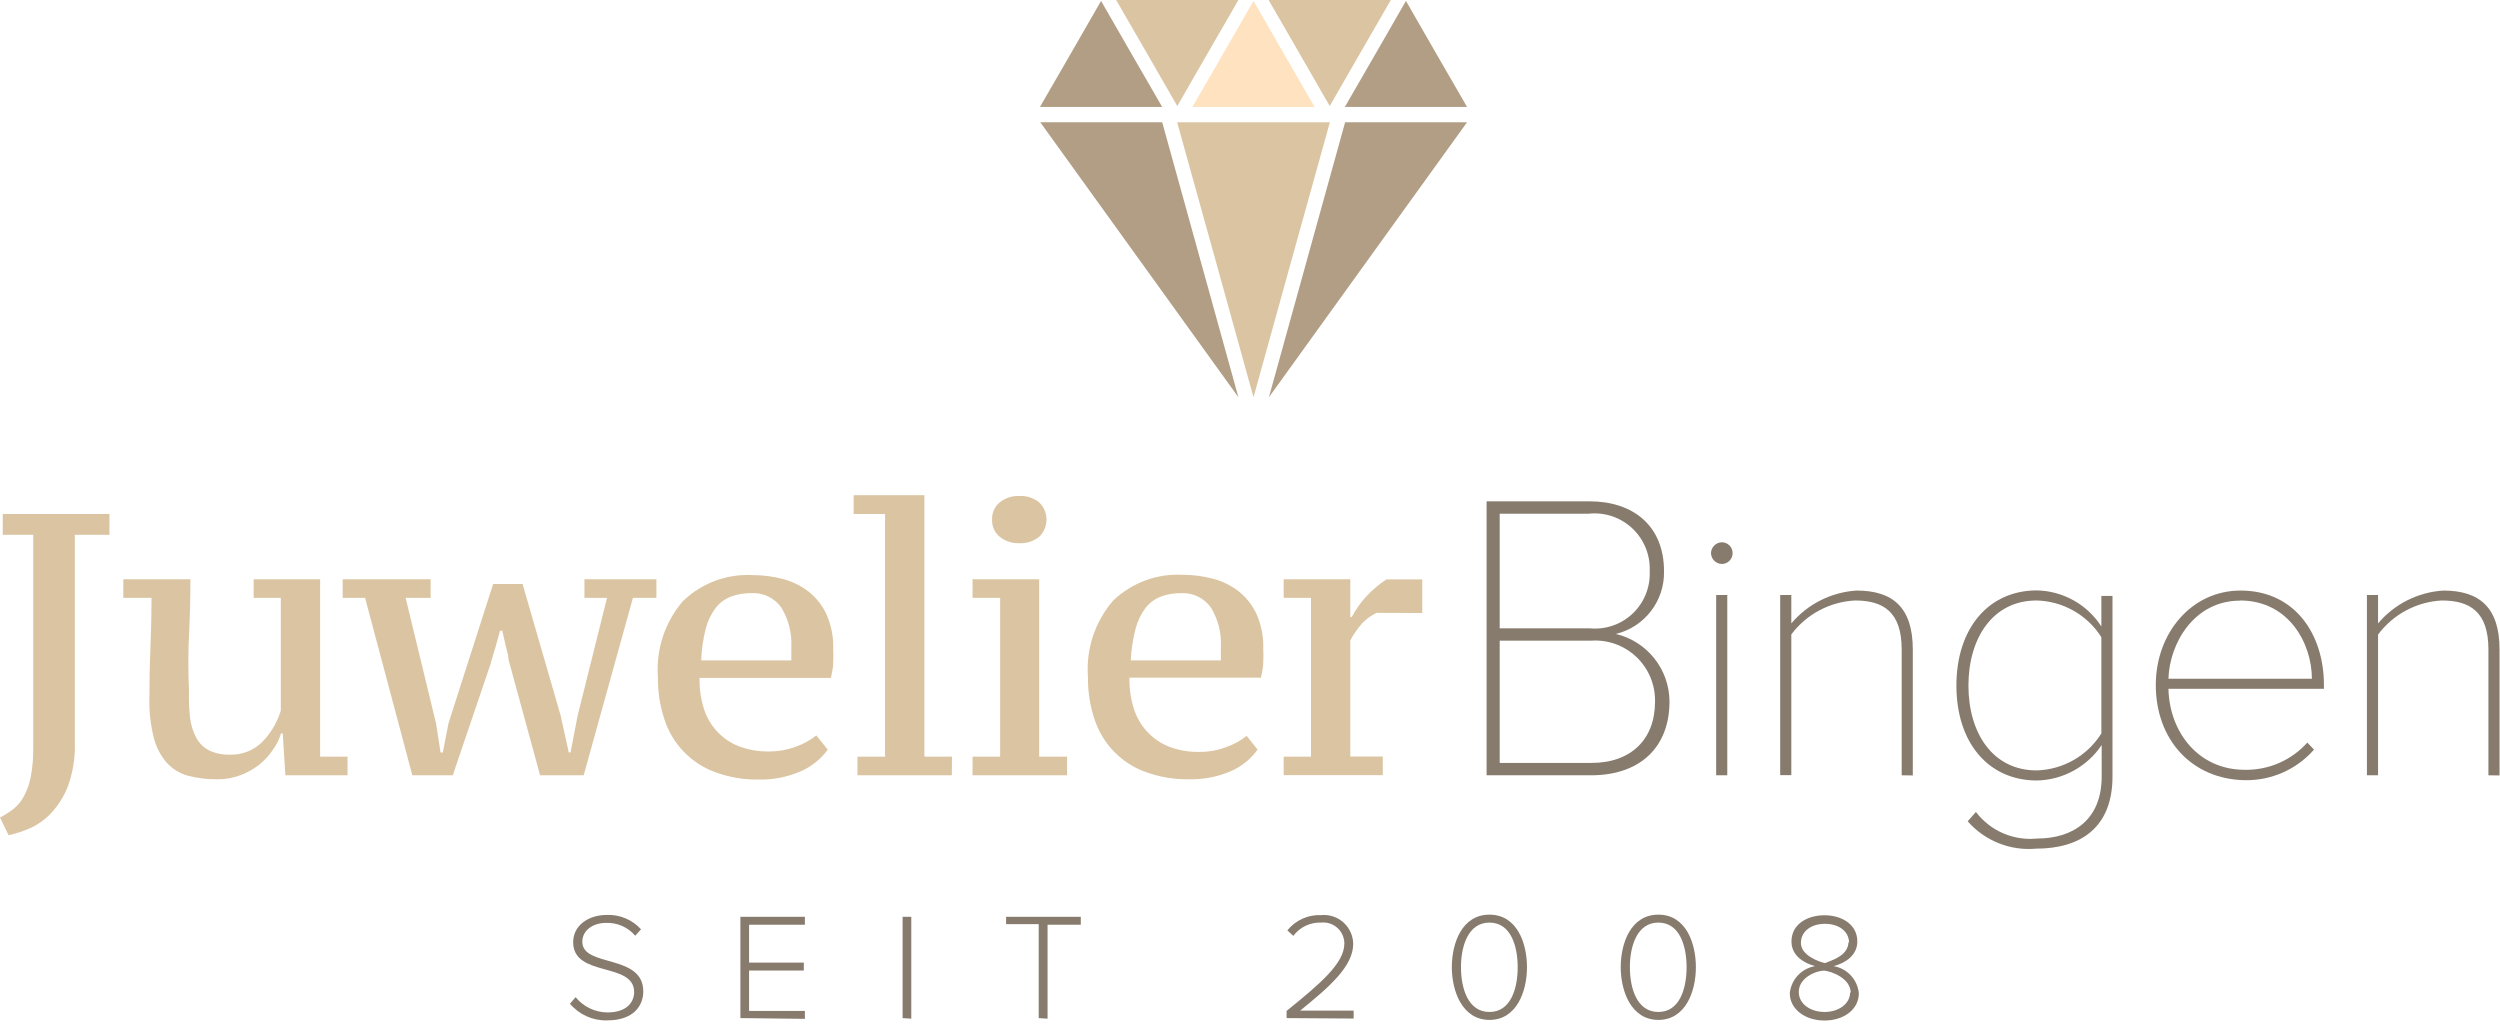 <?xml version="1.0" encoding="UTF-8"?>
<svg width="337px" height="138px" viewBox="0 0 337 138" version="1.1" xmlns="http://www.w3.org/2000/svg" xmlns:xlink="http://www.w3.org/1999/xlink">
    <!-- Generator: Sketch 42 (36781) - http://www.bohemiancoding.com/sketch -->
    <title>Asset 12</title>
    <desc>Created with Sketch.</desc>
    <defs></defs>
    <g id="Welcome" stroke="none" stroke-width="1" fill="none" fill-rule="evenodd">
        <g id="Desktop-HD-Copy-3" transform="translate(-129, -1571)" fill-rule="nonzero">
            <g id="Asset-12" transform="translate(129, 1571)">
                <g id="Layer_2">
                    <g>
                        <g id="Layer_1-2">
                            <path d="M0,110.194 C0.585,109.903 1.142,109.558 1.664,109.164 C2.245,108.73 2.734,108.183 3.103,107.558 C3.574,106.737 3.913,105.847 4.11,104.921 C4.388,103.497 4.512,102.047 4.48,100.596 L4.48,72.09 L0.37,72.09 L0.37,69.288 L14.754,69.288 L14.754,72.09 L10.089,72.09 L10.089,100.081 C10.155,102.079 9.842,104.071 9.165,105.951 C8.649,107.31 7.875,108.555 6.884,109.617 C6.059,110.494 5.067,111.194 3.966,111.677 C3.059,112.07 2.116,112.373 1.151,112.583 L0,110.194 Z" id="Shape" fill="#DBC4A1"></path>
                            <path d="M20.138,94.046 C20.138,91.835 20.186,89.57 20.282,87.249 C20.378,84.928 20.425,82.711 20.425,80.596 L16.624,80.596 L16.624,78.083 L25.665,78.083 C25.665,80.706 25.604,83.212 25.48,85.601 C25.357,87.99 25.357,90.483 25.48,93.078 C25.44,94.322 25.488,95.568 25.624,96.806 C25.74,97.752 26.033,98.667 26.487,99.504 C26.884,100.22 27.485,100.801 28.213,101.173 C29.097,101.573 30.06,101.763 31.029,101.729 C32.589,101.771 34.103,101.194 35.241,100.122 C36.456,98.92 37.353,97.433 37.851,95.797 L37.851,80.596 L34.193,80.596 L34.193,78.083 L43.152,78.083 L43.152,101.996 L46.851,101.996 L46.851,104.509 L38.467,104.509 L38.118,98.866 L37.871,98.866 C37.66,99.603 37.326,100.299 36.885,100.925 C36.384,101.701 35.767,102.396 35.056,102.985 C34.282,103.61 33.416,104.111 32.488,104.468 C31.479,104.859 30.405,105.055 29.323,105.045 C27.986,105.068 26.652,104.908 25.357,104.571 C24.261,104.277 23.271,103.677 22.501,102.841 C21.656,101.869 21.051,100.712 20.734,99.463 C20.29,97.693 20.089,95.87 20.138,94.046 L20.138,94.046 Z" id="Shape" fill="#DBC4A1"></path>
                            <path d="M55.584,104.509 L49.214,80.596 L46.194,80.596 L46.194,78.083 L58.05,78.083 L58.05,80.596 L54.68,80.596 L58.79,97.568 L59.386,101.44 L59.694,101.44 L60.455,97.506 L66.475,78.722 L70.441,78.722 L75.558,96.394 L76.668,101.42 L76.914,101.42 L77.859,96.497 L81.825,80.596 L78.784,80.596 L78.784,78.083 L88.483,78.083 L88.483,80.596 L85.319,80.596 L78.681,104.509 L72.804,104.509 L68.695,89.453 C68.612,89.22 68.557,88.978 68.53,88.732 C68.53,88.279 68.345,87.764 68.201,87.187 C68.058,86.61 67.893,85.828 67.708,85.024 L67.4,85.024 L66.804,87.187 L66.352,88.691 C66.264,88.939 66.195,89.194 66.147,89.453 L61.03,104.509 L55.584,104.509 Z" id="Shape" fill="#DBC4A1"></path>
                            <path d="M111.58,101.049 C110.635,102.348 109.357,103.365 107.881,103.994 C106.123,104.751 104.225,105.123 102.312,105.086 C100.309,105.121 98.317,104.786 96.435,104.097 C93.176,102.918 90.642,100.295 89.572,96.991 C88.963,95.166 88.664,93.252 88.689,91.327 C88.404,87.582 89.616,83.877 92.059,81.029 C94.59,78.586 98.025,77.317 101.532,77.527 C102.87,77.529 104.203,77.702 105.497,78.042 C106.748,78.36 107.923,78.927 108.95,79.71 C109.993,80.527 110.831,81.578 111.395,82.779 C112.058,84.268 112.374,85.888 112.32,87.517 C112.351,88.12 112.351,88.725 112.32,89.329 C112.32,89.968 112.155,90.647 112.011,91.389 L94.298,91.389 C94.269,92.784 94.463,94.175 94.874,95.508 C95.224,96.62 95.805,97.645 96.579,98.516 C97.399,99.416 98.41,100.12 99.538,100.575 C100.85,101.075 102.245,101.32 103.648,101.296 C104.904,101.304 106.151,101.08 107.326,100.637 C108.307,100.289 109.223,99.781 110.039,99.133 L111.58,101.049 Z M101.305,79.958 C100.368,79.939 99.435,80.093 98.552,80.411 C97.745,80.718 97.035,81.237 96.497,81.914 C95.863,82.748 95.402,83.701 95.141,84.716 C94.779,86.123 94.572,87.567 94.524,89.02 L106.669,89.02 L106.669,88.093 L106.669,87.208 C106.766,85.349 106.301,83.503 105.333,81.914 C104.408,80.598 102.868,79.857 101.264,79.958 L101.305,79.958 Z" id="Shape" fill="#DBC4A1"></path>
                            <polygon id="Shape" fill="#DBC4A1" points="128.307 104.509 115.587 104.509 115.587 101.996 119.306 101.996 119.306 69.288 115.073 69.288 115.073 66.755 124.608 66.755 124.608 101.996 128.327 101.996"></polygon>
                            <path d="M143.841,104.509 L131.101,104.509 L131.101,101.996 L134.821,101.996 L134.821,80.596 L131.101,80.596 L131.101,78.083 L140.081,78.083 L140.081,101.996 L143.841,101.996 L143.841,104.509 Z M133.731,70.03 C133.699,69.143 134.078,68.291 134.759,67.723 C135.504,67.129 136.437,66.822 137.389,66.858 C138.362,66.803 139.321,67.111 140.081,67.723 C140.71,68.329 141.066,69.166 141.066,70.04 C141.066,70.915 140.71,71.751 140.081,72.357 C139.321,72.969 138.362,73.277 137.389,73.222 C136.437,73.258 135.504,72.951 134.759,72.357 C134.07,71.787 133.689,70.925 133.731,70.03 Z" id="Shape" fill="#DBC4A1"></path>
                            <path d="M169.527,101.049 C168.583,102.348 167.304,103.365 165.829,103.994 C164.074,104.734 162.183,105.092 160.28,105.045 C158.278,105.08 156.285,104.745 154.404,104.056 C151.144,102.877 148.61,100.254 147.54,96.95 C146.931,95.125 146.632,93.21 146.657,91.286 C146.372,87.541 147.584,83.836 150.027,80.987 C152.558,78.545 155.993,77.276 159.5,77.486 C160.838,77.488 162.171,77.661 163.466,78.001 C164.716,78.319 165.891,78.886 166.918,79.669 C167.962,80.486 168.799,81.537 169.363,82.738 C170.026,84.226 170.342,85.847 170.288,87.476 C170.319,88.079 170.319,88.684 170.288,89.288 C170.288,89.927 170.123,90.606 169.98,91.348 L152.246,91.348 C152.217,92.743 152.411,94.134 152.821,95.467 C153.176,96.621 153.779,97.683 154.588,98.577 C155.408,99.478 156.419,100.182 157.548,100.637 C158.859,101.137 160.254,101.382 161.657,101.358 C162.913,101.365 164.16,101.142 165.335,100.699 C166.316,100.351 167.233,99.843 168.048,99.195 L169.527,101.049 Z M159.253,79.958 C158.315,79.939 157.382,80.093 156.5,80.411 C155.692,80.718 154.982,81.237 154.445,81.914 C153.811,82.748 153.35,83.701 153.088,84.716 C152.712,86.122 152.492,87.566 152.431,89.02 L164.575,89.02 L164.575,88.093 L164.575,87.208 C164.673,85.349 164.207,83.503 163.24,81.914 C162.322,80.611 160.801,79.872 159.212,79.958 L159.253,79.958 Z" id="Shape" fill="#DBC4A1"></path>
                            <path d="M185.535,82.615 C184.824,82.97 184.178,83.444 183.624,84.015 C183.004,84.721 182.466,85.495 182.021,86.322 L182.021,101.976 L186.398,101.976 L186.398,104.489 L173.041,104.489 L173.041,101.996 L176.72,101.996 L176.72,80.596 L173.041,80.596 L173.041,78.083 L182.021,78.083 L182.021,83.171 L182.227,83.171 C182.773,82.118 183.465,81.147 184.281,80.287 C185.062,79.459 185.938,78.726 186.891,78.104 L191.72,78.104 L191.72,82.635 L185.535,82.615 Z" id="Shape" fill="#DBC4A1"></path>
                            <path d="M200.392,104.509 L200.392,67.579 L214.262,67.579 C220.18,67.579 224.31,70.895 224.31,76.992 C224.403,80.993 221.699,84.518 217.817,85.457 C222.028,86.453 225.014,90.204 225.05,94.54 C225.05,100.864 220.94,104.509 214.488,104.509 L200.392,104.509 Z M222.379,76.992 C222.475,74.821 221.622,72.717 220.042,71.229 C218.463,69.741 216.315,69.017 214.159,69.247 L202.159,69.247 L202.159,84.695 L214.262,84.695 C216.398,84.913 218.523,84.188 220.082,82.708 C221.641,81.228 222.48,79.141 222.379,76.992 Z M223.098,94.602 C223.15,92.332 222.246,90.146 220.607,88.578 C218.969,87.01 216.748,86.206 214.488,86.363 L202.159,86.363 L202.159,102.841 L214.488,102.841 C219.872,102.861 223.098,99.648 223.098,94.602 L223.098,94.602 Z" id="Shape" fill="#877B6D"></path>
                            <path d="M230.64,74.561 C230.661,73.763 231.302,73.12 232.098,73.099 C232.904,73.099 233.557,73.754 233.557,74.561 C233.557,75.369 232.904,76.024 232.098,76.024 C231.302,76.002 230.661,75.36 230.64,74.561 L230.64,74.561 Z M231.338,104.509 L231.338,80.205 L232.838,80.205 L232.838,104.509 L231.338,104.509 Z" id="Shape" fill="#877B6D"></path>
                            <path d="M256.346,104.509 L256.346,87.537 C256.346,82.45 253.839,80.946 250.058,80.946 C246.66,81.118 243.513,82.793 241.469,85.519 L241.469,104.489 L239.969,104.489 L239.969,80.205 L241.469,80.205 L241.469,84.036 C243.677,81.421 246.853,79.822 250.264,79.607 C255.093,79.607 257.846,81.832 257.846,87.558 L257.846,104.53 L256.346,104.509 Z" id="Shape" fill="#877B6D"></path>
                            <path d="M265.244,110.709 L266.353,109.453 C268.289,111.994 271.399,113.35 274.573,113.036 C279.402,113.036 283.306,110.565 283.306,104.674 L283.306,100.431 C281.345,103.355 278.087,105.138 274.573,105.21 C268.038,105.21 263.723,100.122 263.723,92.419 C263.723,84.716 268.038,79.587 274.573,79.587 C278.096,79.659 281.353,81.48 283.265,84.448 L283.265,80.328 L284.765,80.328 L284.765,104.674 C284.765,111.615 280.388,114.396 274.491,114.396 C270.997,114.722 267.559,113.352 265.244,110.709 L265.244,110.709 Z M283.265,98.866 L283.265,85.89 C281.359,82.884 278.083,81.03 274.532,80.946 C268.614,80.946 265.346,86.034 265.346,92.419 C265.346,98.804 268.614,103.85 274.532,103.85 C278.091,103.757 281.369,101.887 283.265,98.866 L283.265,98.866 Z" id="Shape" fill="#877B6D"></path>
                            <path d="M290.601,92.336 C290.601,85.292 295.471,79.607 302.005,79.607 C309.444,79.607 313.266,85.601 313.266,92.336 L313.266,92.851 L292.306,92.851 C292.45,98.783 296.416,103.768 302.581,103.768 C305.794,103.834 308.877,102.496 311.026,100.101 L311.93,101.049 C309.571,103.735 306.15,105.242 302.581,105.168 C295.471,105.045 290.601,99.731 290.601,92.336 Z M301.944,80.967 C295.779,80.967 292.45,86.713 292.306,91.492 L311.643,91.492 C311.643,86.796 308.581,80.946 301.944,80.946 L301.944,80.967 Z" id="Shape" fill="#877B6D"></path>
                            <path d="M335.438,104.509 L335.438,87.537 C335.438,82.45 332.931,80.946 329.15,80.946 C325.749,81.123 322.601,82.806 320.561,85.539 L320.561,104.509 L319.061,104.509 L319.061,80.205 L320.561,80.205 L320.561,84.036 C322.769,81.421 325.945,79.822 329.356,79.607 C334.185,79.607 336.938,81.832 336.938,87.558 L336.938,104.53 L335.438,104.509 Z" id="Shape" fill="#877B6D"></path>
                            <path d="M76.832,135.302 L77.592,134.416 C78.641,135.705 80.207,136.459 81.866,136.476 C84.682,136.476 85.483,134.91 85.483,133.736 C85.483,129.617 77.263,131.8 77.263,127.001 C77.263,124.756 79.318,123.335 81.764,123.335 C83.522,123.253 85.226,123.963 86.408,125.271 L85.627,126.136 C84.652,124.987 83.206,124.35 81.702,124.406 C79.873,124.406 78.496,125.456 78.496,126.939 C78.496,130.461 86.716,128.525 86.716,133.654 C86.716,135.425 85.545,137.547 81.846,137.547 C79.92,137.605 78.074,136.778 76.832,135.302 Z" id="Shape" fill="#877B6D"></path>
                            <polygon id="Shape" fill="#877B6D" points="99.805 137.238 99.805 123.582 108.498 123.582 108.498 124.653 100.977 124.653 100.977 129.761 108.354 129.761 108.354 130.832 100.977 130.832 100.977 136.27 108.498 136.27 108.498 137.341"></polygon>
                            <polygon id="Shape" fill="#877B6D" points="121.669 137.238 121.669 123.582 122.841 123.582 122.841 137.32"></polygon>
                            <polygon id="Shape" fill="#877B6D" points="140.019 137.238 140.019 124.571 135.622 124.571 135.622 123.582 145.691 123.582 145.691 124.653 141.211 124.653 141.211 137.32"></polygon>
                            <path d="M173.432,137.238 L173.432,136.27 C178.096,132.501 181.22,129.823 181.22,127.166 C181.212,126.367 180.869,125.607 180.275,125.074 C179.681,124.541 178.89,124.284 178.096,124.365 C176.625,124.306 175.219,124.976 174.336,126.157 L173.534,125.415 C174.642,124.041 176.336,123.277 178.096,123.356 C179.191,123.252 180.279,123.611 181.098,124.346 C181.917,125.081 182.393,126.126 182.412,127.228 C182.412,130.256 179.226,133.016 175.261,136.229 L182.473,136.229 L182.473,137.3 L173.432,137.238 Z" id="Shape" fill="#877B6D"></path>
                            <path d="M195.707,130.379 C195.707,127.104 197.083,123.294 200.782,123.294 C204.481,123.294 205.837,127.104 205.837,130.379 C205.837,133.654 204.44,137.485 200.782,137.485 C197.124,137.485 195.707,133.633 195.707,130.379 Z M204.584,130.379 C204.584,127.537 203.659,124.365 200.782,124.365 C197.905,124.365 196.94,127.537 196.94,130.379 C196.94,133.221 197.885,136.414 200.782,136.414 C203.68,136.414 204.584,133.201 204.584,130.379 Z" id="Shape" fill="#877B6D"></path>
                            <path d="M218.475,130.379 C218.475,127.104 219.851,123.294 223.55,123.294 C227.249,123.294 228.605,127.104 228.605,130.379 C228.605,133.654 227.208,137.485 223.55,137.485 C219.893,137.485 218.475,133.633 218.475,130.379 Z M227.352,130.379 C227.352,127.537 226.427,124.365 223.55,124.365 C220.673,124.365 219.708,127.537 219.708,130.379 C219.708,133.221 220.653,136.414 223.55,136.414 C226.448,136.414 227.352,133.201 227.352,130.379 L227.352,130.379 Z" id="Shape" fill="#877B6D"></path>
                            <path d="M241.263,133.881 C241.451,132.034 242.848,130.541 244.674,130.235 C243.051,129.802 241.489,128.752 241.489,126.919 C241.489,124.488 243.75,123.376 245.928,123.376 C248.106,123.376 250.366,124.488 250.366,126.919 C250.366,128.752 248.805,129.802 247.181,130.235 C249,130.549 250.386,132.04 250.572,133.881 C250.572,136.105 248.517,137.567 245.928,137.567 C243.339,137.567 241.263,136.043 241.263,133.881 Z M249.483,133.881 C249.483,131.821 246.832,130.956 246.01,130.853 C245.188,130.75 242.476,131.615 242.476,133.716 C242.476,135.384 244.12,136.414 245.948,136.414 C247.777,136.414 249.401,135.384 249.401,133.716 L249.483,133.881 Z M249.257,127.125 C249.257,125.477 247.798,124.53 246.01,124.53 C244.222,124.53 242.763,125.477 242.763,127.125 C242.763,128.773 245.188,129.658 246.01,129.823 C246.77,129.493 249.175,128.876 249.175,126.96 L249.257,127.125 Z" id="Shape" fill="#877B6D"></path>
                            <polygon id="Shape" fill="#B29E84" points="148.424 0.124 152.534 7.271 156.664 14.418 148.424 14.418 140.184 14.418 144.314 7.271"></polygon>
                            <polygon id="Shape" fill="#B29E84" points="189.521 0.124 193.631 7.271 197.761 14.418 189.521 14.418 181.281 14.418 185.412 7.271"></polygon>
                            <polygon id="Shape" fill="#FFE2C0" points="168.973 0.124 173.082 7.271 177.213 14.418 168.973 14.418 160.733 14.418 164.863 7.271"></polygon>
                            <polygon id="Shape" fill="#DBC4A1" points="158.698 14.294 154.588 7.147 150.458 0 158.698 0 166.938 0 162.808 7.147"></polygon>
                            <polygon id="Shape" fill="#DBC4A1" points="168.973 53.552 163.835 35.015 158.678 16.478 168.973 16.478 179.268 16.478 174.11 35.015"></polygon>
                            <polygon id="Shape" fill="#DBC4A1" points="179.247 14.294 175.137 7.147 171.007 0 179.247 0 187.487 0 183.357 7.147"></polygon>
                            <polygon id="Shape" fill="#B29E84" points="156.664 16.478 140.225 16.478 166.938 53.552"></polygon>
                            <polygon id="Shape" fill="#B29E84" points="181.322 16.478 171.048 53.552 197.761 16.478"></polygon>
                        </g>
                    </g>
                </g>
            </g>
        </g>
    </g>
</svg>